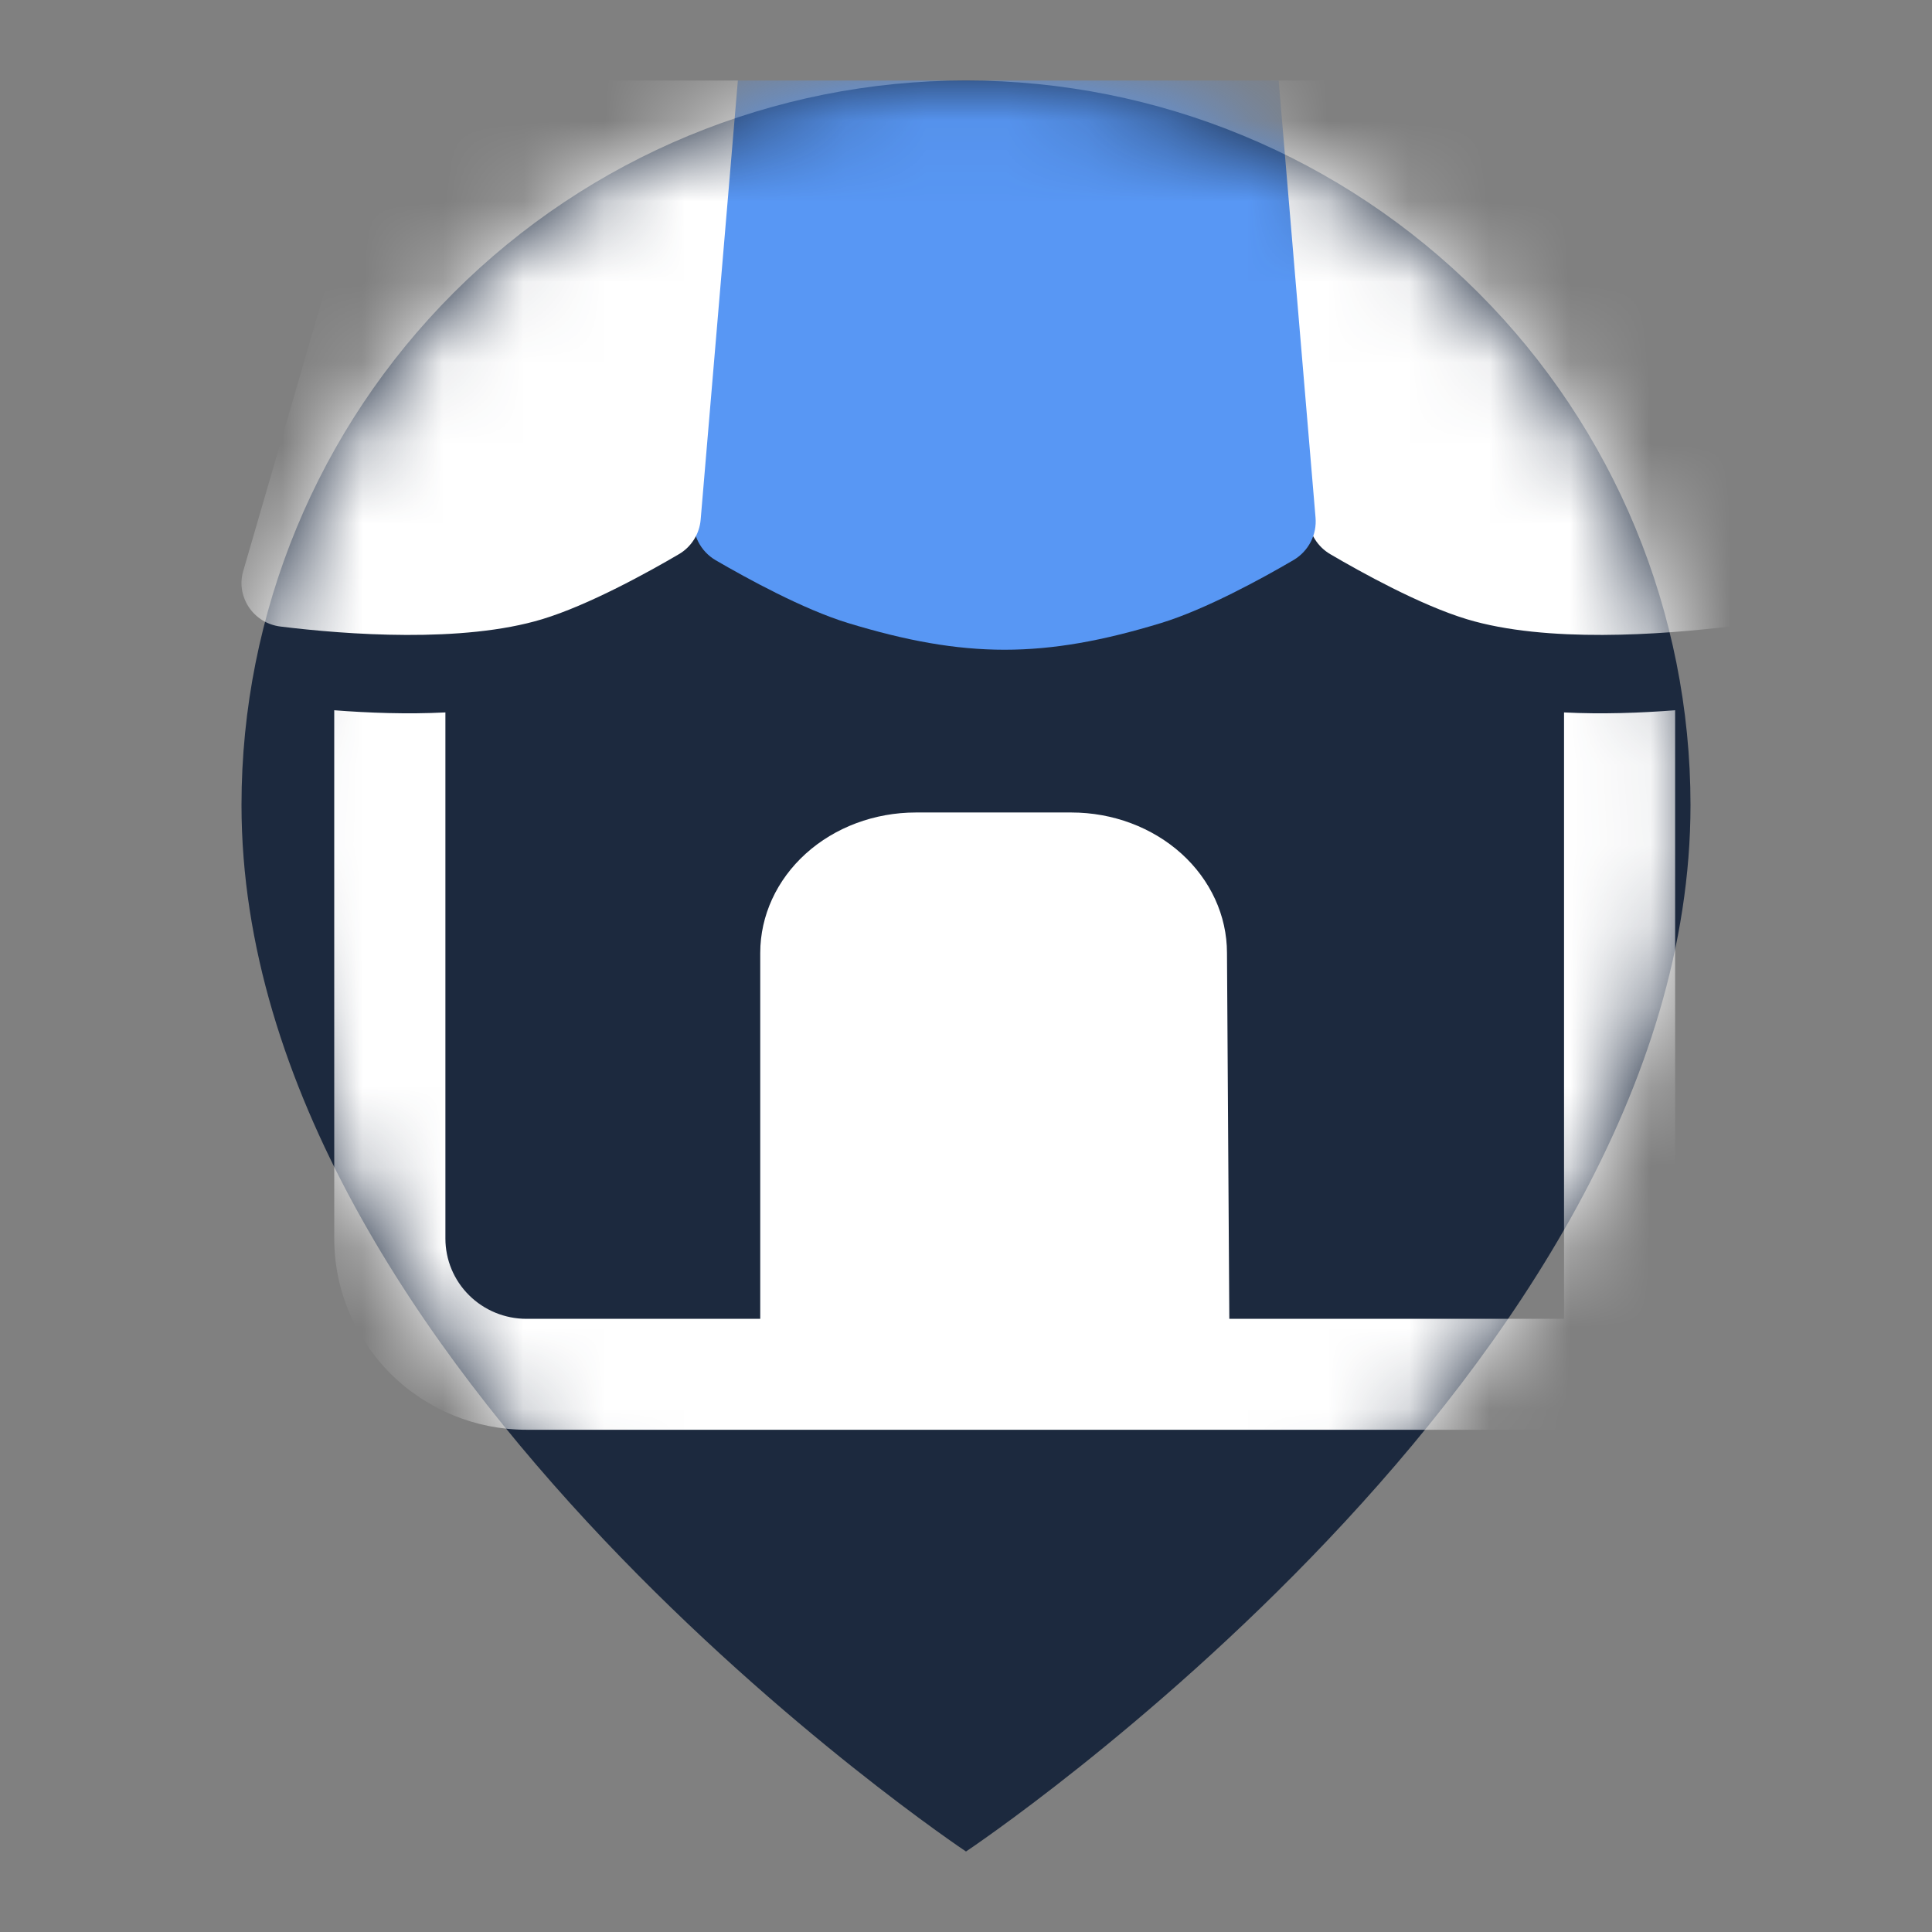 <svg width="24" height="24" viewBox="0 0 24 24" fill="none" xmlns="http://www.w3.org/2000/svg">
<rect x="0" y="0" width="24" height="24" fill="#808080" stroke="none"/>
<path d="M21 10C21 17 12 23 12 23C12 23 3 17 3 10C3 7.613 3.948 5.324 5.636 3.636C7.324 1.948 9.613 1 12 1C14.387 1 16.676 1.948 18.364 3.636C20.052 5.324 21 7.613 21 10Z" fill="#1C293E"/>
<mask id="mask0_2210_2537" style="mask-type:alpha" maskUnits="userSpaceOnUse" x="3" y="1" width="18" height="22">
<path d="M21 10C21 17 12 23 12 23C12 23 3 17 3 10C3 7.613 3.948 5.324 5.636 3.636C7.324 1.948 9.613 1 12 1C14.387 1 16.676 1.948 18.364 3.636C20.052 5.324 21 7.613 21 10Z" fill="#1C293E"/>
</mask>
<g mask="url(#mask0_2210_2537)">
<path fill-rule="evenodd" clip-rule="evenodd" d="M19.429 8.85C19.902 8.874 20.386 8.856 20.809 8.823V16.38C20.809 17.143 20.191 17.761 19.429 17.761H6.54C5.908 17.761 5.301 17.511 4.853 17.066C4.405 16.621 4.152 16.017 4.152 15.386V8.823C4.576 8.856 5.06 8.874 5.533 8.85V15.386C5.533 15.649 5.638 15.903 5.827 16.09C6.015 16.277 6.272 16.383 6.54 16.383H9.444V11.838C9.444 11.375 9.648 10.931 10.01 10.604C10.372 10.277 10.864 10.093 11.377 10.093H13.309C13.822 10.093 14.313 10.277 14.676 10.604C15.038 10.931 15.242 11.375 15.242 11.838L15.271 16.383H19.429V8.85Z" fill="white"/>
<path d="M21.933 7.084L20.287 1.416C20.252 1.296 20.178 1.191 20.077 1.116C19.976 1.041 19.852 1 19.726 1H15.791L16.253 6.453C16.26 6.541 16.288 6.625 16.335 6.7C16.382 6.775 16.447 6.838 16.523 6.883C16.903 7.106 17.643 7.517 18.222 7.692C19.209 7.991 20.652 7.883 21.474 7.784C21.554 7.773 21.631 7.746 21.699 7.704C21.767 7.662 21.825 7.605 21.869 7.539C21.913 7.472 21.941 7.397 21.952 7.318C21.963 7.24 21.957 7.16 21.933 7.084Z" fill="white"/>
<path d="M14.425 7.739C14.977 7.57 15.678 7.186 16.069 6.957C16.16 6.903 16.234 6.825 16.282 6.732C16.331 6.638 16.351 6.533 16.342 6.429L15.884 1H9.073L8.616 6.429C8.606 6.533 8.627 6.639 8.675 6.732C8.723 6.826 8.797 6.904 8.888 6.958C9.28 7.186 9.98 7.57 10.533 7.739C11.986 8.182 12.972 8.182 14.425 7.739Z" fill="#5897F4"/>
<path d="M4.671 1.416L3.024 7.085C3 7.161 2.994 7.241 3.005 7.319C3.017 7.397 3.045 7.472 3.089 7.539C3.132 7.605 3.19 7.661 3.258 7.704C3.326 7.746 3.403 7.773 3.483 7.783C4.304 7.884 5.748 7.991 6.735 7.692C7.314 7.517 8.056 7.106 8.434 6.884C8.511 6.839 8.575 6.776 8.622 6.701C8.669 6.626 8.697 6.541 8.704 6.453L9.166 1H5.231C5.105 1 4.981 1.041 4.88 1.116C4.779 1.191 4.705 1.296 4.671 1.416Z" fill="white"/>
</g>
</svg>
